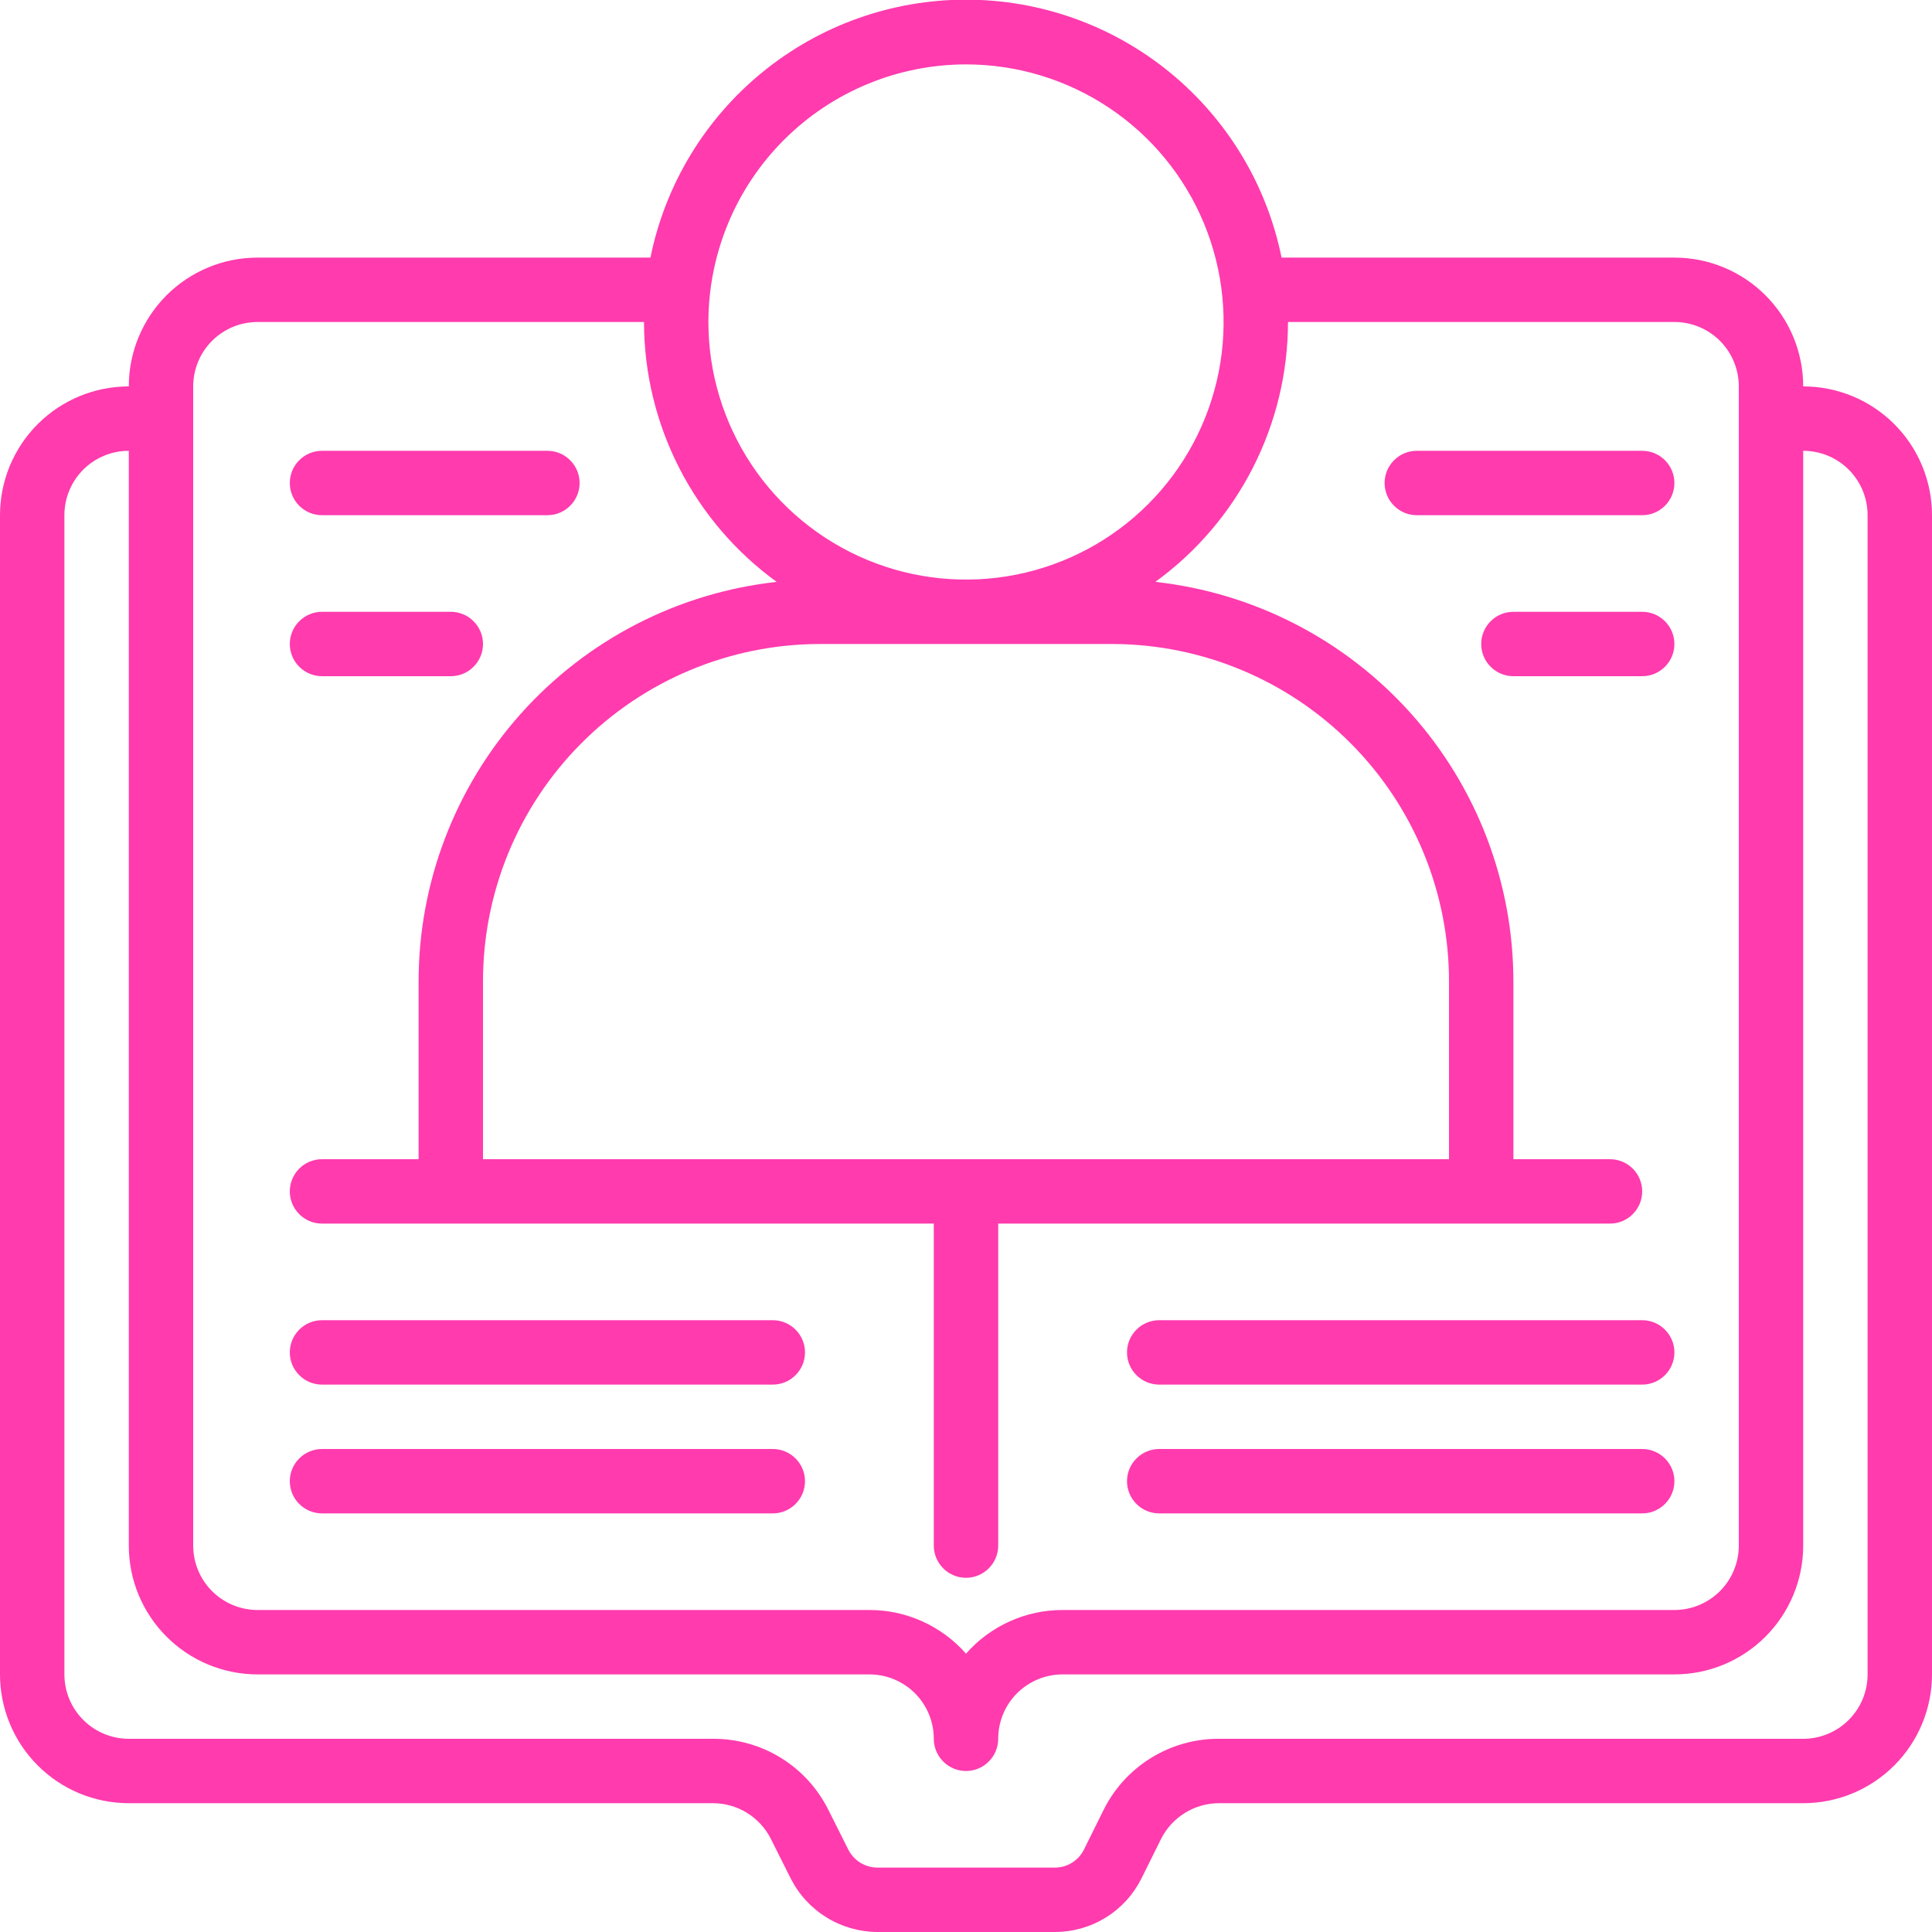 <svg width="45" height="45" viewBox="0 0 45 45" fill="none" xmlns="http://www.w3.org/2000/svg">
<g clip-path="url(#clip0_20601_23506)">
<path d="M42 9C42 8.204 41.684 7.441 41.121 6.878C40.559 6.316 39.796 6 39 6H29.85C29.506 4.304 28.586 2.78 27.246 1.685C25.907 0.59 24.23 -0.008 22.5 -0.008C20.77 -0.008 19.093 0.59 17.754 1.685C16.414 2.78 15.494 4.304 15.15 6H6C5.204 6 4.441 6.316 3.879 6.878C3.316 7.441 3 8.204 3 9C2.204 9 1.441 9.316 0.879 9.878C0.316 10.441 0 11.204 0 12L0 39C0 39.795 0.316 40.558 0.879 41.121C1.441 41.684 2.204 42 3 42H16.613C16.89 42.001 17.162 42.079 17.398 42.224C17.634 42.37 17.826 42.578 17.952 42.825L18.417 43.753C18.606 44.127 18.895 44.441 19.252 44.661C19.608 44.881 20.019 44.998 20.438 45H24.57C24.988 45 25.398 44.884 25.753 44.665C26.109 44.446 26.396 44.132 26.584 43.758L27.047 42.825C27.173 42.578 27.365 42.37 27.601 42.225C27.838 42.079 28.11 42.001 28.387 42H42C42.796 42 43.559 41.684 44.121 41.121C44.684 40.558 45 39.795 45 39V12C45 11.204 44.684 10.441 44.121 9.878C43.559 9.316 42.796 9 42 9ZM22.5 1.5C23.687 1.5 24.847 1.852 25.833 2.511C26.82 3.17 27.589 4.107 28.043 5.204C28.497 6.3 28.616 7.506 28.385 8.67C28.153 9.834 27.582 10.903 26.743 11.742C25.904 12.582 24.834 13.153 23.671 13.384C22.507 13.616 21.3 13.497 20.204 13.043C19.108 12.589 18.171 11.82 17.511 10.833C16.852 9.846 16.5 8.686 16.5 7.5C16.502 5.909 17.134 4.384 18.259 3.259C19.384 2.134 20.909 1.501 22.5 1.5ZM25.928 15C28.009 15.009 30.001 15.844 31.467 17.32C32.934 18.796 33.755 20.794 33.75 22.875V27H11.25V22.875C11.245 20.794 12.066 18.796 13.533 17.32C14.999 15.844 16.991 15.009 19.072 15H25.928ZM4.5 9C4.5 8.602 4.658 8.22 4.939 7.939C5.221 7.658 5.602 7.5 6 7.5H15C15.001 8.681 15.282 9.845 15.819 10.897C16.356 11.949 17.134 12.859 18.09 13.553C15.796 13.806 13.675 14.898 12.136 16.618C10.597 18.338 9.747 20.566 9.75 22.875V27H7.5C7.301 27 7.11 27.079 6.97 27.219C6.829 27.36 6.75 27.551 6.75 27.75C6.75 27.949 6.829 28.139 6.97 28.28C7.11 28.421 7.301 28.5 7.5 28.5H21.75V36C21.75 36.199 21.829 36.389 21.97 36.53C22.11 36.671 22.301 36.75 22.5 36.75C22.699 36.75 22.89 36.671 23.03 36.53C23.171 36.389 23.25 36.199 23.25 36V28.5H37.5C37.699 28.5 37.89 28.421 38.03 28.28C38.171 28.139 38.25 27.949 38.25 27.75C38.25 27.551 38.171 27.36 38.03 27.219C37.89 27.079 37.699 27 37.5 27H35.25V22.875C35.253 20.566 34.403 18.338 32.864 16.618C31.325 14.898 29.204 13.806 26.91 13.553C27.866 12.859 28.644 11.949 29.181 10.897C29.718 9.845 29.999 8.681 30 7.5H39C39.398 7.5 39.779 7.658 40.061 7.939C40.342 8.22 40.5 8.602 40.5 9V36C40.5 36.398 40.342 36.779 40.061 37.06C39.779 37.342 39.398 37.5 39 37.5H24.75C24.324 37.499 23.903 37.59 23.515 37.766C23.127 37.941 22.781 38.197 22.5 38.517C22.219 38.197 21.873 37.941 21.485 37.766C21.097 37.59 20.676 37.499 20.25 37.5H6C5.602 37.5 5.221 37.342 4.939 37.06C4.658 36.779 4.5 36.398 4.5 36V9ZM43.5 39C43.5 39.398 43.342 39.779 43.061 40.06C42.779 40.342 42.398 40.5 42 40.5H28.387C27.831 40.498 27.285 40.652 26.811 40.945C26.337 41.237 25.954 41.656 25.706 42.154L25.244 43.086C25.181 43.211 25.084 43.316 24.965 43.389C24.846 43.462 24.708 43.501 24.569 43.5H20.438C20.297 43.499 20.159 43.46 20.039 43.386C19.919 43.312 19.822 43.207 19.759 43.081L19.292 42.15C19.043 41.653 18.661 41.235 18.187 40.943C17.714 40.652 17.169 40.498 16.613 40.5H3C2.602 40.5 2.221 40.342 1.939 40.06C1.658 39.779 1.5 39.398 1.5 39V12C1.5 11.602 1.658 11.22 1.939 10.939C2.221 10.658 2.602 10.5 3 10.5V36C3 36.795 3.316 37.558 3.879 38.121C4.441 38.684 5.204 39 6 39H20.25C20.648 39 21.029 39.158 21.311 39.439C21.592 39.72 21.75 40.102 21.75 40.5C21.75 40.699 21.829 40.889 21.97 41.03C22.11 41.171 22.301 41.25 22.5 41.25C22.699 41.25 22.89 41.171 23.03 41.03C23.171 40.889 23.25 40.699 23.25 40.5C23.25 40.102 23.408 39.72 23.689 39.439C23.971 39.158 24.352 39 24.75 39H39C39.796 39 40.559 38.684 41.121 38.121C41.684 37.558 42 36.795 42 36V10.5C42.398 10.5 42.779 10.658 43.061 10.939C43.342 11.22 43.5 11.602 43.5 12V39Z" fill="#FF3BAE"/>
<path d="M7.5 12H12.75C12.949 12 13.14 11.921 13.28 11.78C13.421 11.64 13.5 11.449 13.5 11.25C13.5 11.051 13.421 10.86 13.28 10.72C13.14 10.579 12.949 10.5 12.75 10.5H7.5C7.301 10.5 7.11 10.579 6.97 10.72C6.829 10.86 6.75 11.051 6.75 11.25C6.75 11.449 6.829 11.64 6.97 11.78C7.11 11.921 7.301 12 7.5 12ZM7.5 15.75H10.5C10.699 15.75 10.89 15.671 11.03 15.53C11.171 15.39 11.25 15.199 11.25 15C11.25 14.801 11.171 14.61 11.03 14.47C10.89 14.329 10.699 14.25 10.5 14.25H7.5C7.301 14.25 7.11 14.329 6.97 14.47C6.829 14.61 6.75 14.801 6.75 15C6.75 15.199 6.829 15.39 6.97 15.53C7.11 15.671 7.301 15.75 7.5 15.75ZM39 11.25C39 11.051 38.921 10.86 38.78 10.72C38.64 10.579 38.449 10.5 38.25 10.5H33C32.801 10.5 32.61 10.579 32.47 10.72C32.329 10.86 32.25 11.051 32.25 11.25C32.25 11.449 32.329 11.64 32.47 11.78C32.61 11.921 32.801 12 33 12H38.25C38.449 12 38.64 11.921 38.78 11.78C38.921 11.64 39 11.449 39 11.25ZM7.5 32.25H18C18.199 32.25 18.39 32.171 18.53 32.03C18.671 31.89 18.75 31.699 18.75 31.5C18.75 31.301 18.671 31.11 18.53 30.97C18.39 30.829 18.199 30.75 18 30.75H7.5C7.301 30.75 7.11 30.829 6.97 30.97C6.829 31.11 6.75 31.301 6.75 31.5C6.75 31.699 6.829 31.89 6.97 32.03C7.11 32.171 7.301 32.25 7.5 32.25ZM27 32.25H38.25C38.449 32.25 38.64 32.171 38.78 32.03C38.921 31.89 39 31.699 39 31.5C39 31.301 38.921 31.11 38.78 30.97C38.64 30.829 38.449 30.75 38.25 30.75H27C26.801 30.75 26.61 30.829 26.47 30.97C26.329 31.11 26.25 31.301 26.25 31.5C26.25 31.699 26.329 31.89 26.47 32.03C26.61 32.171 26.801 32.25 27 32.25ZM7.5 35.25H18C18.199 35.25 18.39 35.171 18.53 35.03C18.671 34.89 18.75 34.699 18.75 34.5C18.75 34.301 18.671 34.11 18.53 33.97C18.39 33.829 18.199 33.75 18 33.75H7.5C7.301 33.75 7.11 33.829 6.97 33.97C6.829 34.11 6.75 34.301 6.75 34.5C6.75 34.699 6.829 34.89 6.97 35.03C7.11 35.171 7.301 35.25 7.5 35.25ZM27 35.25H38.25C38.449 35.25 38.64 35.171 38.78 35.03C38.921 34.89 39 34.699 39 34.5C39 34.301 38.921 34.11 38.78 33.97C38.64 33.829 38.449 33.75 38.25 33.75H27C26.801 33.75 26.61 33.829 26.47 33.97C26.329 34.11 26.25 34.301 26.25 34.5C26.25 34.699 26.329 34.89 26.47 35.03C26.61 35.171 26.801 35.25 27 35.25ZM39 15C39 14.801 38.921 14.61 38.78 14.47C38.64 14.329 38.449 14.25 38.25 14.25H35.25C35.051 14.25 34.86 14.329 34.72 14.47C34.579 14.61 34.5 14.801 34.5 15C34.5 15.199 34.579 15.39 34.72 15.53C34.86 15.671 35.051 15.75 35.25 15.75H38.25C38.449 15.75 38.64 15.671 38.78 15.53C38.921 15.39 39 15.199 39 15Z" fill="#FF3BAE"/>
</g>
<defs>
<clipPath id="clip0_20601_23506">
<rect width="45" height="45" fill="white"/>
</clipPath>
</defs>
</svg>
